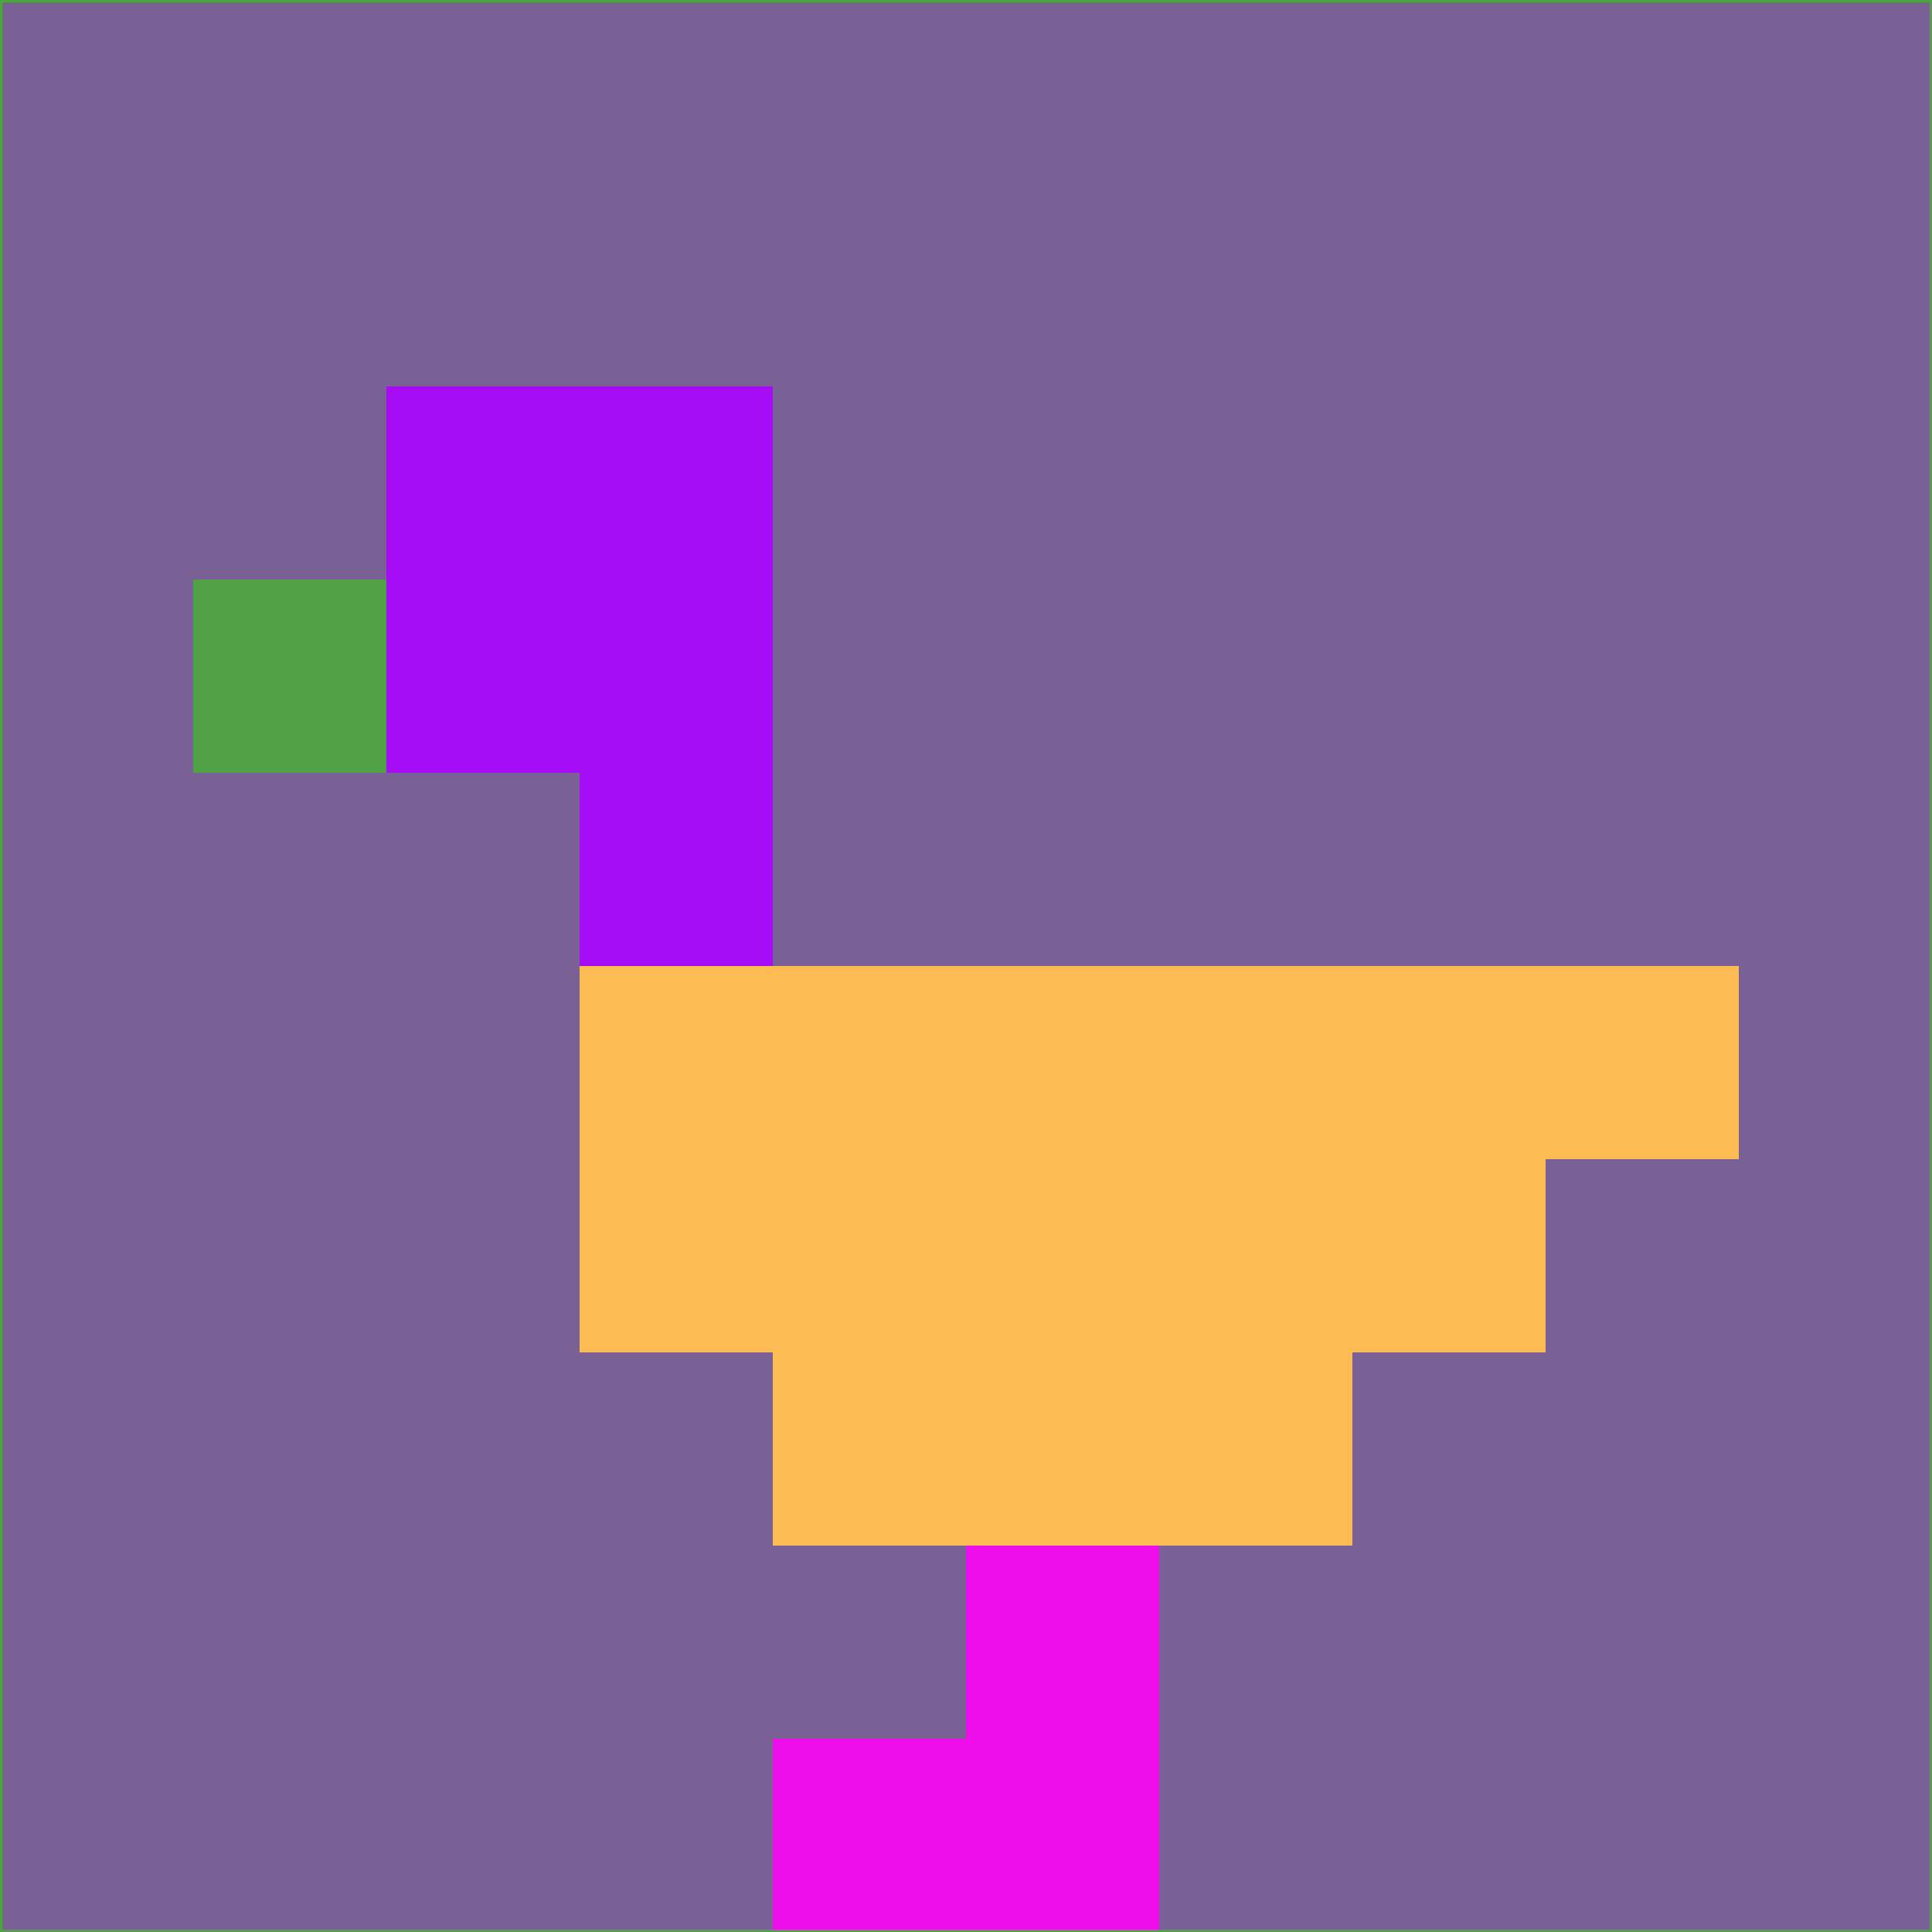 <svg xmlns="http://www.w3.org/2000/svg" version="1.1" width="785" height="785">
  <title>'goose-pfp-694263' by Dmitri Cherniak (Cyberpunk Edition)</title>
  <desc>
    seed=341432
    backgroundColor=#796196
    padding=20
    innerPadding=0
    timeout=500
    dimension=1
    border=false
    Save=function(){return n.handleSave()}
    frame=12

    Rendered at 2024-09-15T22:37:01.096Z
    Generated in 1ms
    Modified for Cyberpunk theme with new color scheme
  </desc>
  <defs/>
  <rect width="100%" height="100%" fill="#796196"/>
  <g>
    <g id="0-0">
      <rect x="0" y="0" height="785" width="785" fill="#796196"/>
      <g>
        <!-- Neon blue -->
        <rect id="0-0-2-2-2-2" x="157" y="157" width="157" height="157" fill="#a40cf5"/>
        <rect id="0-0-3-2-1-4" x="235.5" y="157" width="78.5" height="314" fill="#a40cf5"/>
        <!-- Electric purple -->
        <rect id="0-0-4-5-5-1" x="314" y="392.5" width="392.5" height="78.5" fill="#fcbc53"/>
        <rect id="0-0-3-5-5-2" x="235.5" y="392.5" width="392.5" height="157" fill="#fcbc53"/>
        <rect id="0-0-4-5-3-3" x="314" y="392.5" width="235.5" height="235.5" fill="#fcbc53"/>
        <!-- Neon pink -->
        <rect id="0-0-1-3-1-1" x="78.5" y="235.5" width="78.5" height="78.5" fill="#50a143"/>
        <!-- Cyber yellow -->
        <rect id="0-0-5-8-1-2" x="392.5" y="628" width="78.5" height="157" fill="#ed0eeb"/>
        <rect id="0-0-4-9-2-1" x="314" y="706.5" width="157" height="78.5" fill="#ed0eeb"/>
      </g>
      <rect x="0" y="0" stroke="#50a143" stroke-width="2" height="785" width="785" fill="none"/>
    </g>
  </g>
  <script xmlns=""/>
</svg>